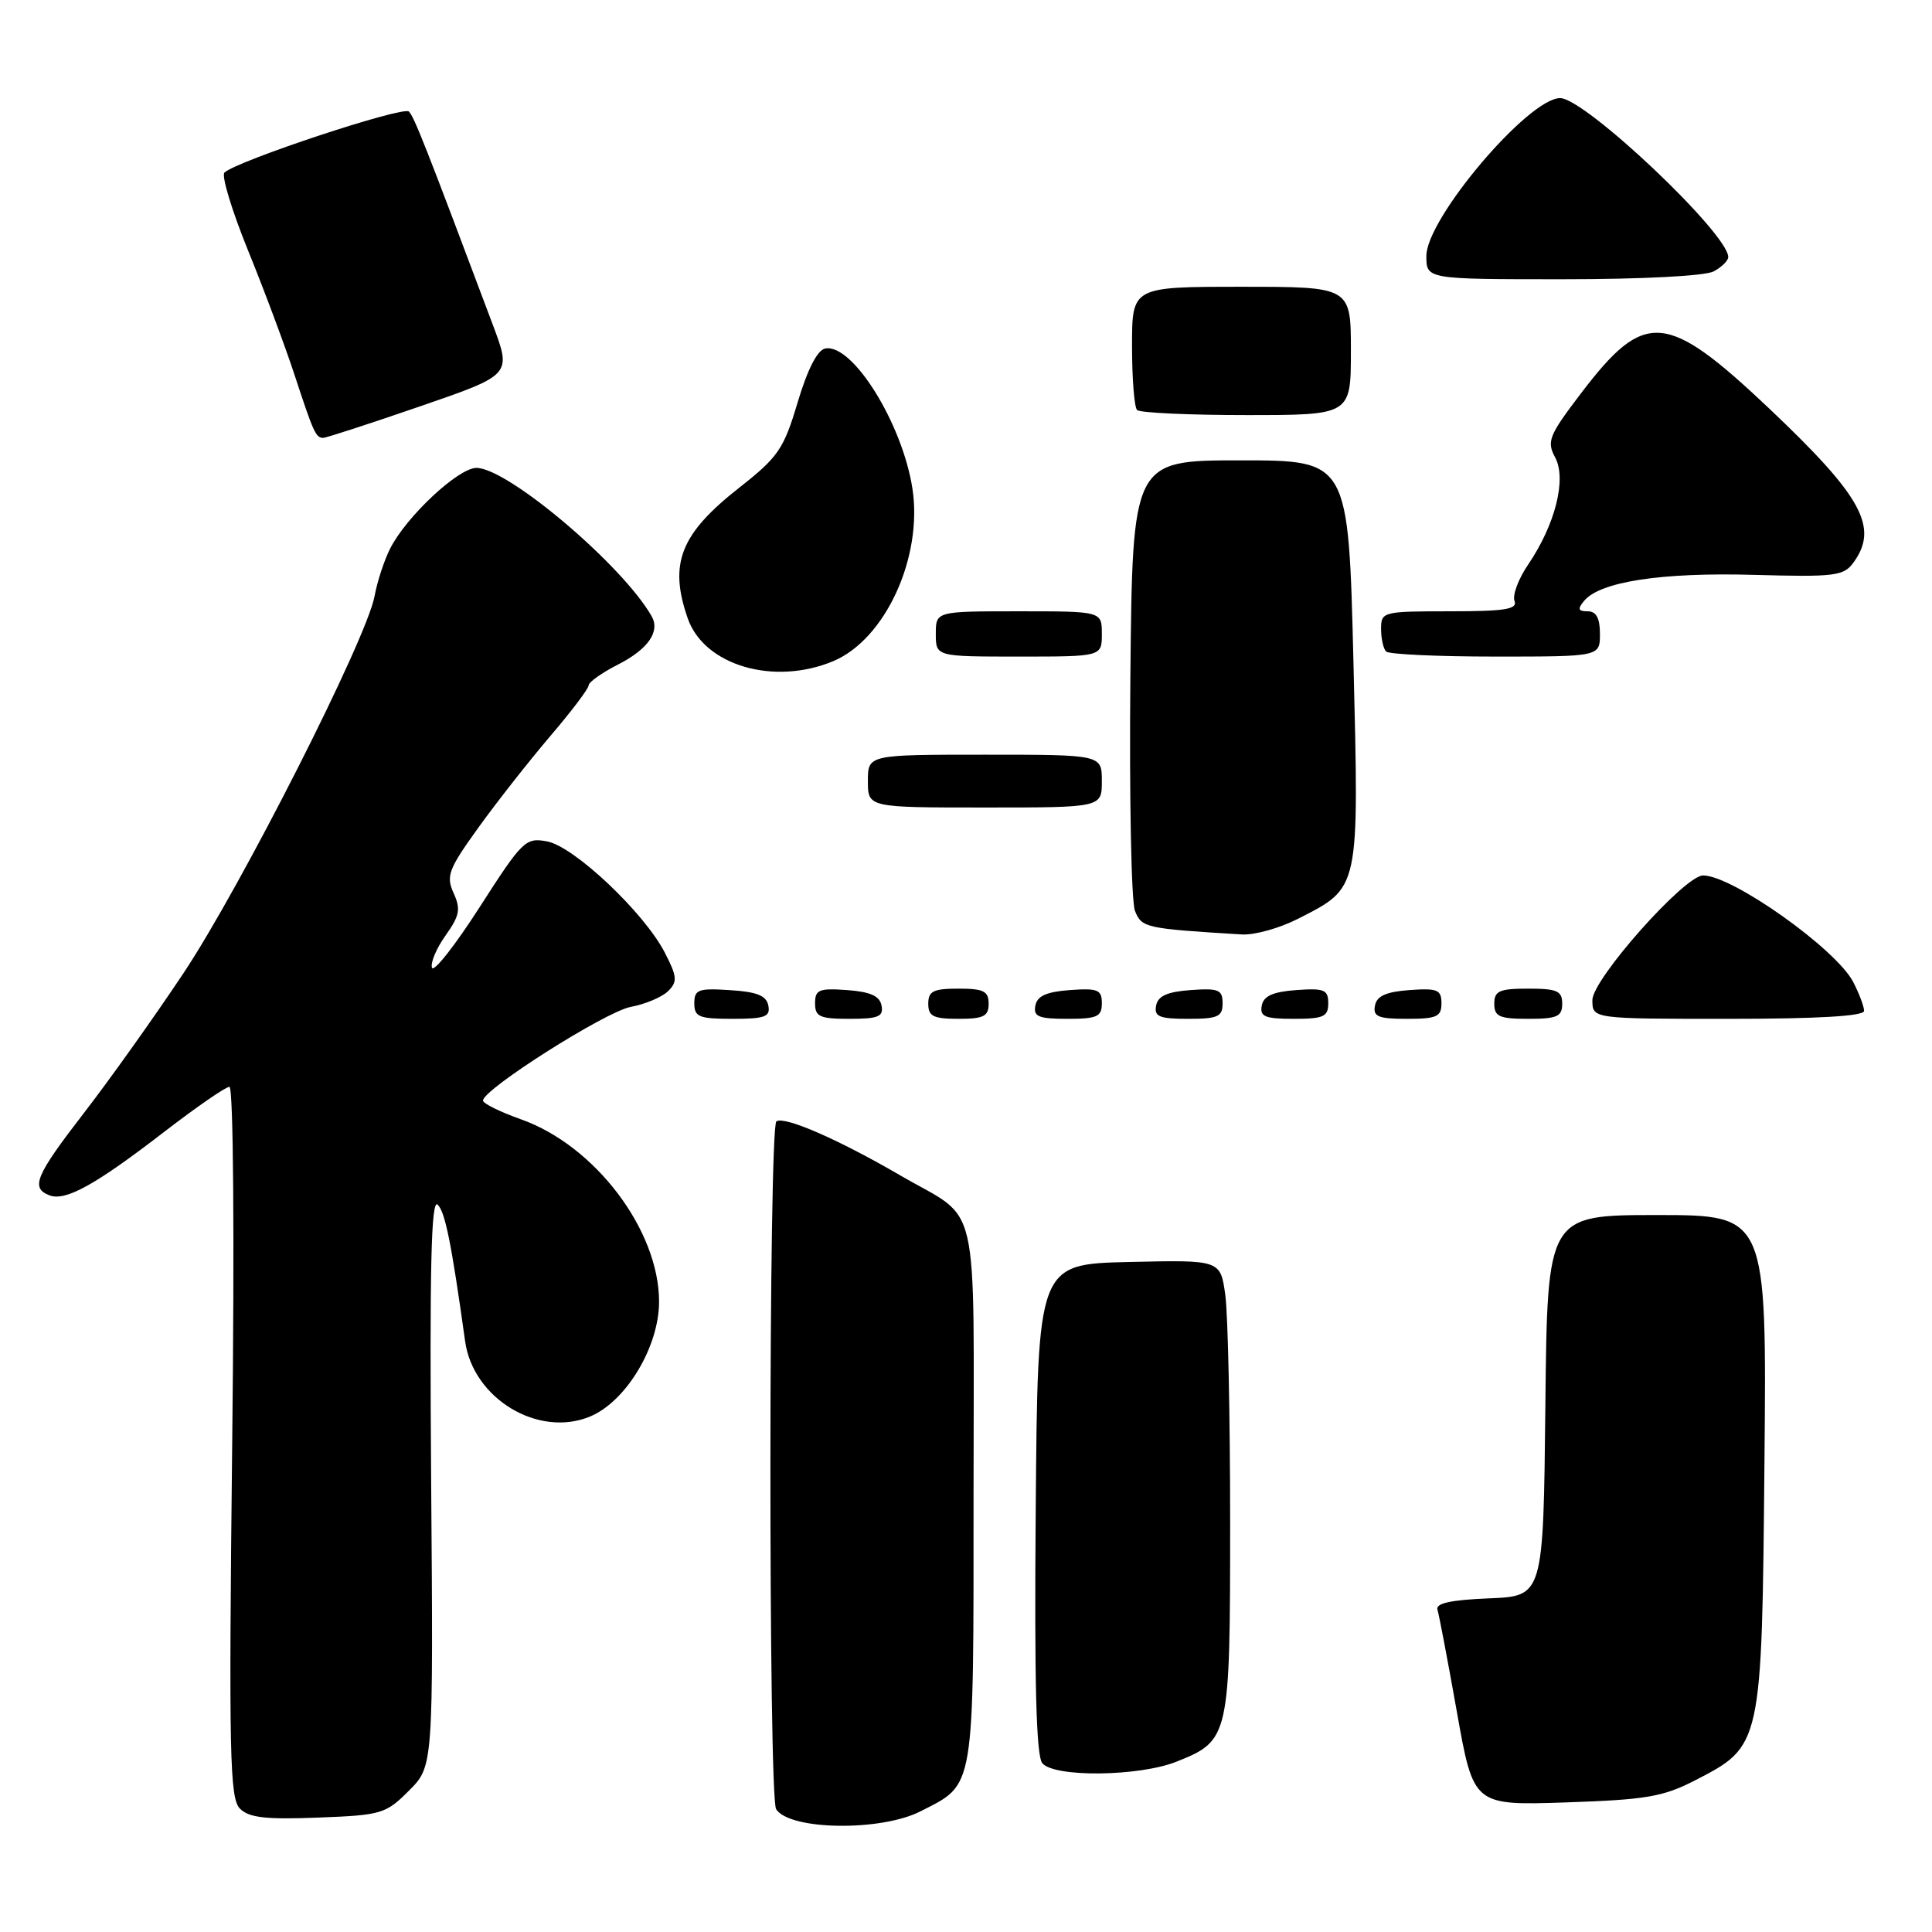 <?xml version="1.0" encoding="UTF-8" standalone="no"?>
<!DOCTYPE svg PUBLIC "-//W3C//DTD SVG 1.1//EN" "http://www.w3.org/Graphics/SVG/1.1/DTD/svg11.dtd" >
<svg xmlns="http://www.w3.org/2000/svg" xmlns:xlink="http://www.w3.org/1999/xlink" version="1.1" viewBox="0 0 256 256">
 <g >
 <path fill="currentColor"
d=" M 121.97 240.01 C 129.23 236.31 129.00 237.67 129.00 197.93 C 129.00 157.47 130.05 162.01 119.28 155.74 C 111.10 150.98 104.00 147.88 102.88 148.58 C 101.84 149.21 101.81 238.08 102.84 239.72 C 104.60 242.52 116.70 242.70 121.97 240.01 Z  M 54.19 237.27 C 57.42 234.04 57.42 234.04 57.13 196.27 C 56.92 167.91 57.13 158.78 57.99 159.62 C 58.99 160.59 59.82 164.74 61.63 177.72 C 62.69 185.34 71.35 190.55 78.20 187.69 C 82.97 185.70 87.33 178.43 87.33 172.48 C 87.33 163.01 78.86 151.81 69.07 148.33 C 66.28 147.34 64.00 146.22 64.00 145.83 C 64.00 144.34 80.23 134.05 83.57 133.42 C 85.51 133.06 87.75 132.11 88.54 131.32 C 89.79 130.07 89.73 129.40 88.07 126.19 C 85.32 120.89 76.07 112.16 72.49 111.49 C 69.64 110.96 69.23 111.36 63.57 120.18 C 60.31 125.26 57.46 128.89 57.24 128.23 C 57.02 127.57 57.83 125.64 59.05 123.94 C 60.91 121.32 61.07 120.45 60.10 118.33 C 59.08 116.08 59.42 115.17 63.39 109.66 C 65.83 106.27 70.12 100.82 72.91 97.54 C 75.71 94.27 78.00 91.24 78.00 90.81 C 78.00 90.39 79.74 89.15 81.88 88.06 C 85.87 86.03 87.50 83.69 86.35 81.66 C 82.51 74.90 67.28 62.00 63.13 62.00 C 60.73 62.00 53.84 68.44 51.69 72.70 C 50.91 74.24 49.98 77.08 49.63 79.00 C 48.60 84.63 31.90 117.57 24.28 129.00 C 20.43 134.78 14.52 143.08 11.14 147.45 C 4.68 155.82 4.02 157.41 6.56 158.39 C 8.69 159.20 12.64 157.01 21.78 149.96 C 26.03 146.69 29.90 144.01 30.40 144.01 C 30.92 144.00 31.08 163.58 30.77 191.06 C 30.31 232.53 30.44 238.29 31.79 239.65 C 33.00 240.86 35.21 241.11 42.15 240.84 C 50.55 240.52 51.12 240.35 54.19 237.27 Z  M 224.58 235.92 C 233.47 231.34 233.45 231.42 233.80 193.75 C 234.10 161.00 234.10 161.00 219.57 161.00 C 205.03 161.00 205.03 161.00 204.77 186.25 C 204.50 211.50 204.50 211.50 197.30 211.79 C 192.23 212.00 190.21 212.44 190.47 213.29 C 190.68 213.96 191.84 220.06 193.05 226.87 C 195.25 239.23 195.25 239.23 207.48 238.83 C 218.09 238.47 220.36 238.09 224.58 235.92 Z  M 155.92 233.42 C 162.91 230.62 163.00 230.22 163.00 201.67 C 163.00 187.71 162.71 174.18 162.36 171.61 C 161.72 166.94 161.72 166.94 149.61 167.22 C 137.50 167.50 137.50 167.50 137.24 199.88 C 137.05 222.94 137.30 232.66 138.11 233.63 C 139.69 235.54 150.95 235.41 155.92 233.42 Z  M 101.81 133.25 C 101.56 131.93 100.31 131.42 96.74 131.20 C 92.53 130.92 92.00 131.12 92.00 132.95 C 92.00 134.75 92.62 135.00 97.07 135.00 C 101.36 135.00 102.10 134.73 101.81 133.25 Z  M 116.81 133.25 C 116.57 131.97 115.34 131.42 112.24 131.19 C 108.53 130.92 108.00 131.14 108.00 132.94 C 108.00 134.72 108.62 135.00 112.57 135.00 C 116.39 135.00 117.09 134.71 116.81 133.25 Z  M 131.00 133.00 C 131.00 131.33 130.33 131.00 127.00 131.00 C 123.67 131.00 123.00 131.33 123.00 133.00 C 123.00 134.67 123.67 135.00 127.00 135.00 C 130.33 135.00 131.00 134.67 131.00 133.00 Z  M 146.00 132.94 C 146.00 131.14 145.47 130.92 141.76 131.19 C 138.66 131.42 137.43 131.97 137.19 133.25 C 136.91 134.71 137.61 135.00 141.43 135.00 C 145.38 135.00 146.00 134.72 146.00 132.94 Z  M 162.00 132.94 C 162.00 131.14 161.47 130.92 157.76 131.19 C 154.66 131.42 153.43 131.97 153.19 133.25 C 152.91 134.71 153.61 135.00 157.43 135.00 C 161.38 135.00 162.00 134.72 162.00 132.94 Z  M 176.00 132.94 C 176.00 131.14 175.47 130.92 171.76 131.19 C 168.66 131.42 167.43 131.97 167.19 133.25 C 166.91 134.71 167.61 135.00 171.43 135.00 C 175.38 135.00 176.00 134.72 176.00 132.94 Z  M 191.00 132.94 C 191.00 131.14 190.47 130.92 186.76 131.19 C 183.66 131.42 182.43 131.97 182.19 133.25 C 181.91 134.71 182.61 135.00 186.43 135.00 C 190.38 135.00 191.00 134.72 191.00 132.94 Z  M 207.00 133.00 C 207.00 131.30 206.33 131.00 202.50 131.00 C 198.67 131.00 198.00 131.30 198.00 133.00 C 198.00 134.70 198.67 135.00 202.50 135.00 C 206.33 135.00 207.00 134.70 207.00 133.00 Z  M 247.00 133.95 C 247.00 133.37 246.35 131.65 245.56 130.12 C 243.31 125.76 229.56 116.00 225.67 116.00 C 223.21 116.00 211.00 129.74 211.00 132.52 C 211.00 135.00 211.00 135.00 229.00 135.00 C 240.90 135.00 247.00 134.64 247.00 133.95 Z  M 171.98 121.75 C 180.22 117.54 180.08 118.15 179.34 87.75 C 178.68 61.00 178.68 61.00 164.37 61.00 C 150.06 61.00 150.06 61.00 149.78 89.75 C 149.63 105.56 149.90 119.49 150.39 120.70 C 151.29 122.94 151.75 123.04 164.54 123.82 C 166.21 123.92 169.56 122.99 171.98 121.75 Z  M 146.00 103.50 C 146.00 100.00 146.00 100.00 130.50 100.00 C 115.00 100.00 115.00 100.00 115.00 103.50 C 115.00 107.00 115.00 107.00 130.50 107.00 C 146.00 107.00 146.00 107.00 146.00 103.50 Z  M 110.40 87.61 C 117.31 84.72 122.30 73.84 120.90 64.73 C 119.56 56.08 112.95 45.47 109.34 46.18 C 108.30 46.39 107.00 48.94 105.69 53.32 C 103.85 59.50 103.13 60.55 97.98 64.60 C 90.14 70.75 88.60 74.68 91.13 81.94 C 93.31 88.18 102.53 90.89 110.40 87.61 Z  M 146.00 84.00 C 146.00 81.00 146.00 81.00 135.00 81.00 C 124.00 81.00 124.00 81.00 124.00 84.00 C 124.00 87.00 124.00 87.00 135.00 87.00 C 146.00 87.00 146.00 87.00 146.00 84.00 Z  M 212.00 84.00 C 212.00 81.90 211.51 81.00 210.38 81.00 C 209.11 81.00 209.00 80.70 209.91 79.61 C 212.01 77.08 220.12 75.83 232.33 76.17 C 243.10 76.47 244.29 76.33 245.58 74.56 C 248.99 69.90 246.76 65.81 234.47 54.17 C 220.77 41.22 217.96 40.99 209.48 52.13 C 205.23 57.71 204.92 58.49 206.07 60.62 C 207.60 63.49 206.08 69.52 202.48 74.82 C 201.20 76.70 200.39 78.86 200.68 79.62 C 201.11 80.73 199.44 81.00 192.11 81.00 C 183.23 81.00 183.00 81.06 183.00 83.33 C 183.00 84.62 183.30 85.97 183.67 86.33 C 184.03 86.70 190.56 87.00 198.17 87.00 C 212.00 87.00 212.00 87.00 212.00 84.00 Z  M 55.64 53.85 C 67.79 49.67 67.79 49.67 65.32 43.09 C 56.40 19.33 54.89 15.49 54.18 14.78 C 53.42 14.02 31.31 21.34 29.74 22.87 C 29.32 23.28 30.72 27.89 32.84 33.12 C 34.97 38.34 37.73 45.74 38.99 49.56 C 41.55 57.36 41.84 57.99 42.81 58.02 C 43.19 58.03 48.96 56.15 55.64 53.85 Z  M 179.00 46.50 C 179.00 38.00 179.00 38.00 164.50 38.00 C 150.00 38.00 150.00 38.00 150.00 45.83 C 150.00 50.14 150.30 53.97 150.67 54.33 C 151.03 54.70 157.56 55.00 165.17 55.00 C 179.00 55.00 179.00 55.00 179.00 46.50 Z  M 227.07 35.96 C 228.13 35.40 229.00 34.54 229.00 34.06 C 229.00 30.95 210.02 13.00 206.73 13.00 C 202.53 13.00 189.00 28.95 189.00 33.92 C 189.00 37.00 189.00 37.00 207.07 37.00 C 217.61 37.00 225.94 36.57 227.07 35.96 Z "/>
</g>
</svg>